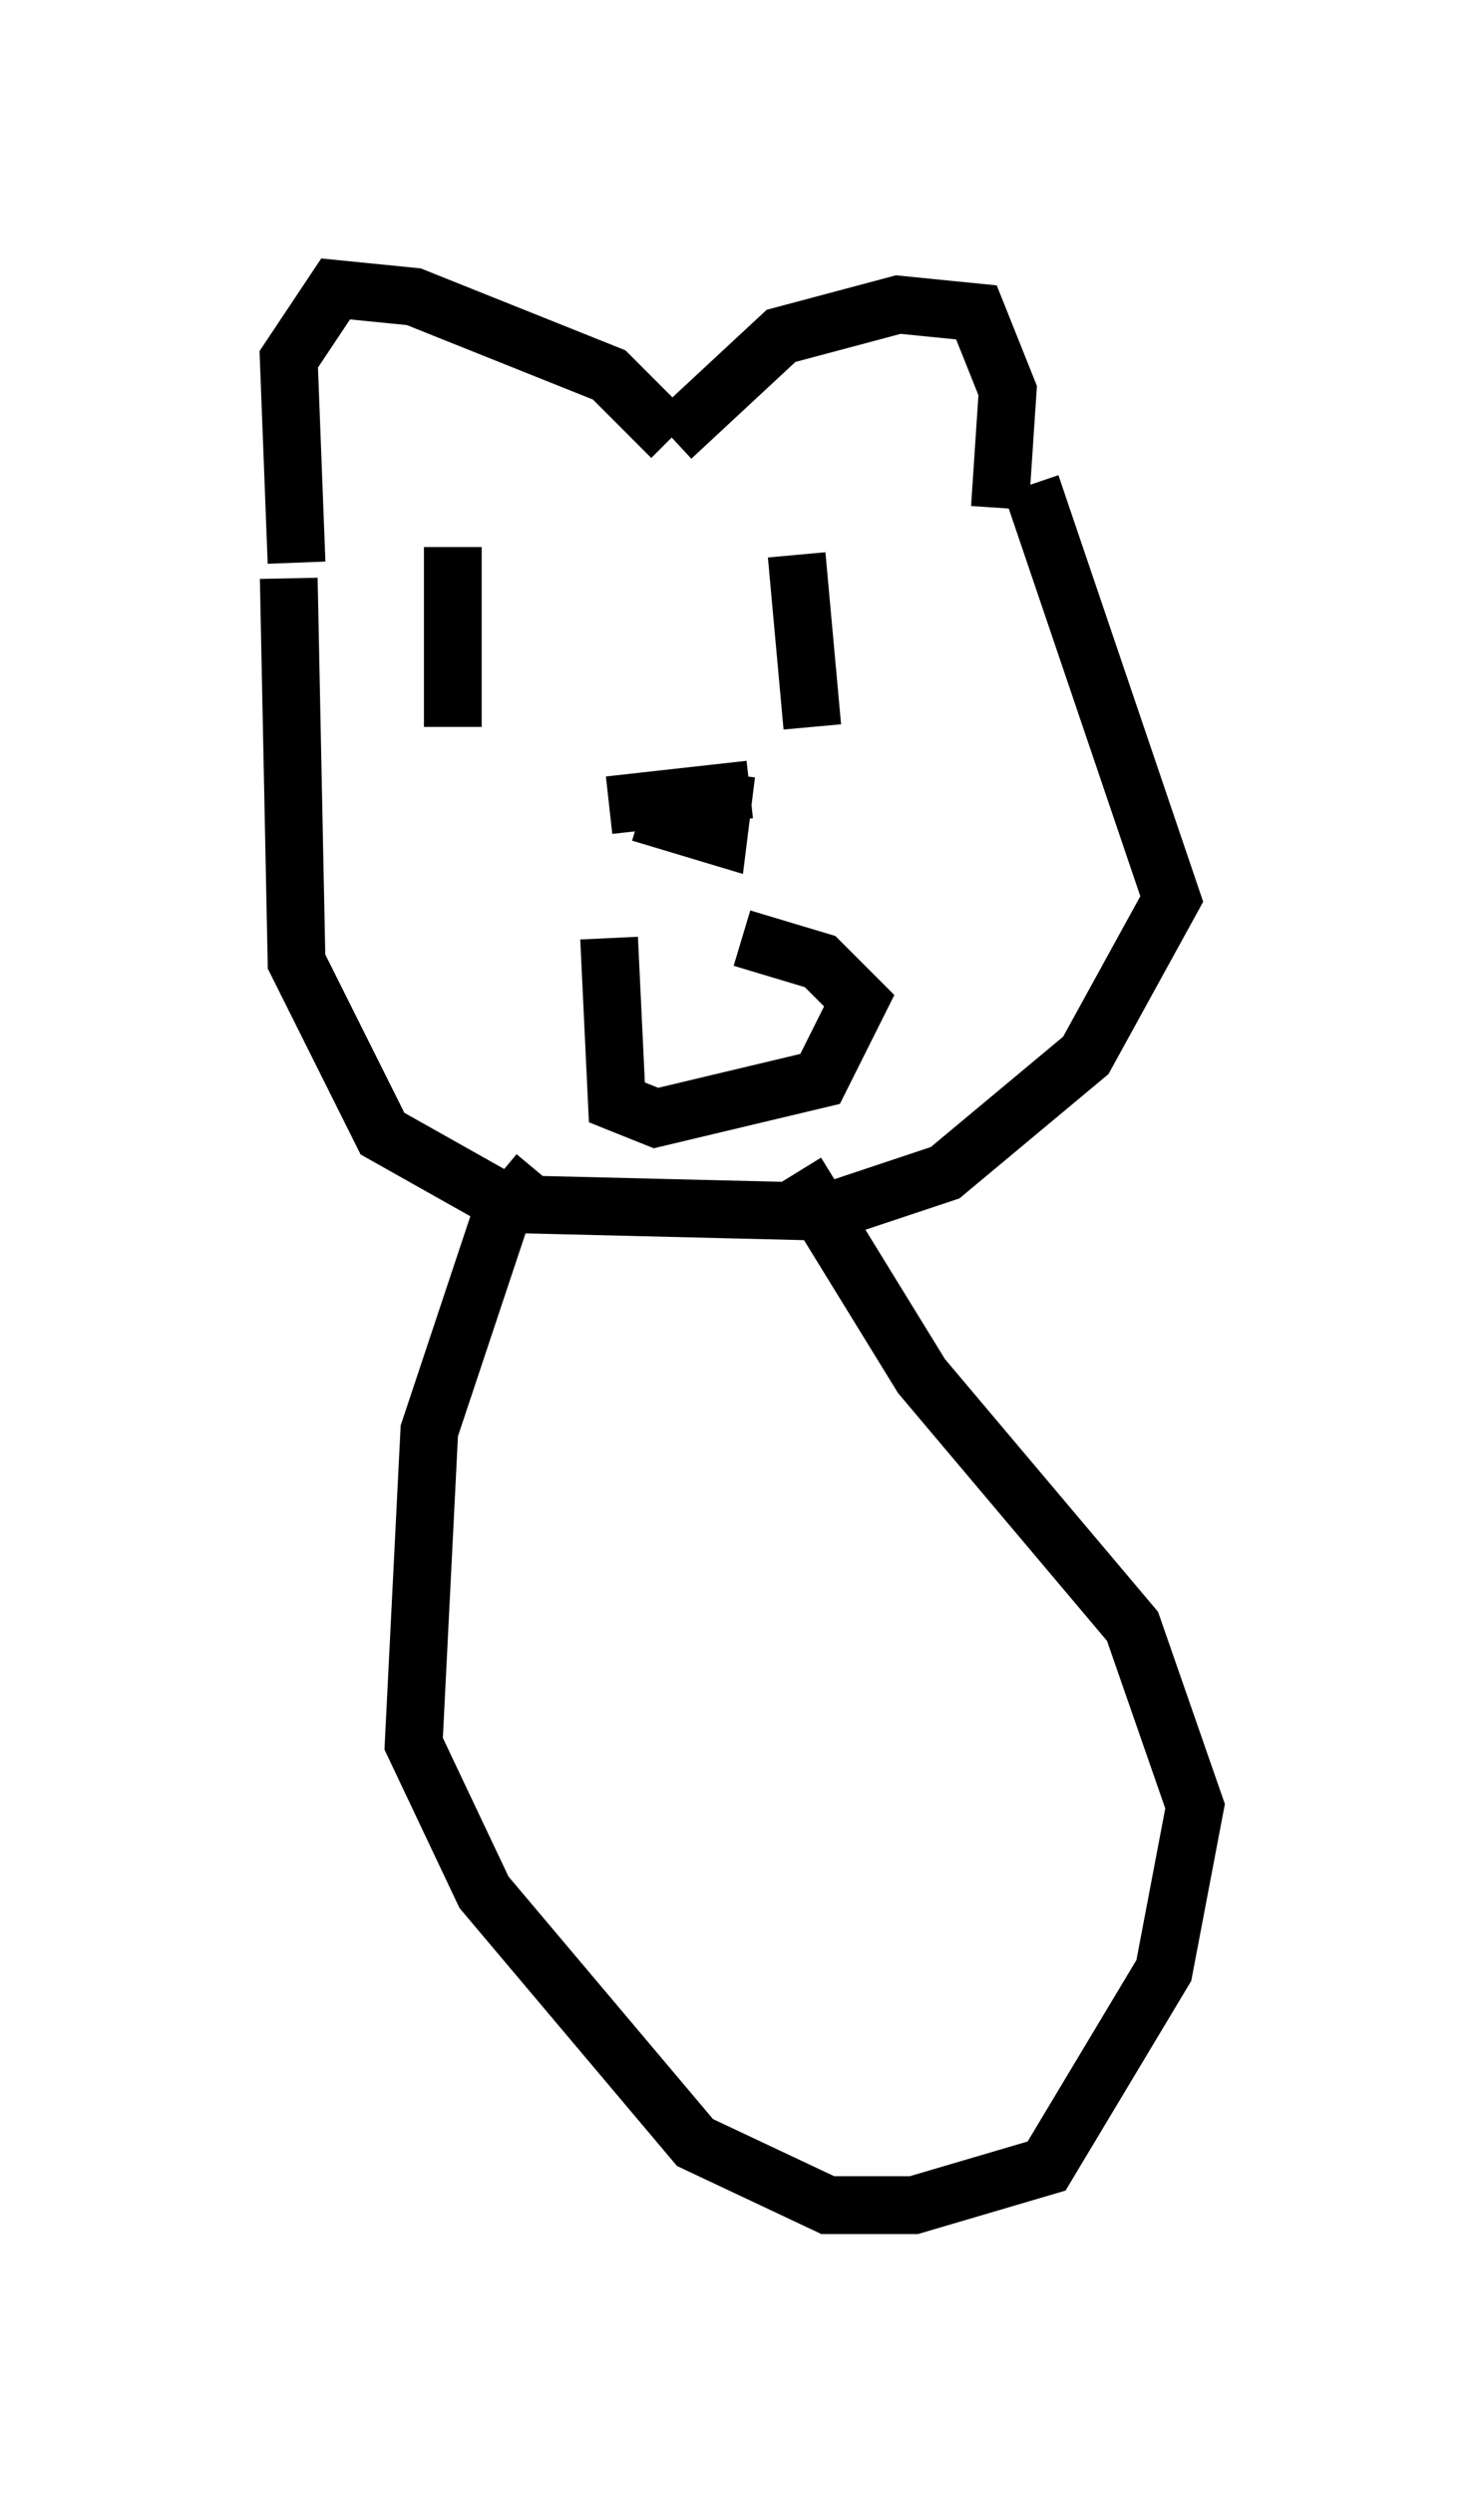 <?xml version="1.0" encoding="utf-8" ?>
<svg baseProfile="full" height="43.153" version="1.1" width="25.697" xmlns="http://www.w3.org/2000/svg" xmlns:ev="http://www.w3.org/2001/xml-events" xmlns:xlink="http://www.w3.org/1999/xlink"><defs /><rect fill="white" height="43.153" width="25.697" x="0" y="0" /><path d="M10.142, 16.502 m2.706, -0.271 l1.353, 0.406 0.677, 0.677 l-0.677, 1.353 -2.842, 0.677 l-0.677, -0.271 -0.135, -2.842 m0.0, -2.3 l2.436, -0.271 m-1.894, 0.406 l1.353, 0.406 0.135, -1.083 m-4.736, -3.924 l0.0, 3.112 m5.954, -2.977 l0.271, 2.977 m-8.931, -2.842 l-0.135, -3.518 0.812, -1.218 l1.353, 0.135 3.383, 1.353 l1.083, 1.083 m0.0, 0.0 l1.894, -1.759 2.03, -0.541 l1.353, 0.135 0.541, 1.353 l-0.135, 2.03 m-12.314, 1.218 l0.135, 6.631 1.488, 2.977 l2.165, 1.218 5.548, 0.135 l2.03, -0.677 2.436, -2.03 l1.488, -2.706 -2.436, -7.172 m-8.525, 11.908 l-0.677, 0.812 -1.218, 3.654 l-0.271, 5.413 1.218, 2.571 l3.654, 4.33 2.3, 1.083 l1.488, 0.0 2.3, -0.677 l2.03, -3.383 0.541, -2.842 l-1.083, -3.112 -3.654, -4.33 l-2.165, -3.518 " fill="none" stroke="black" stroke-width="1" /></svg>